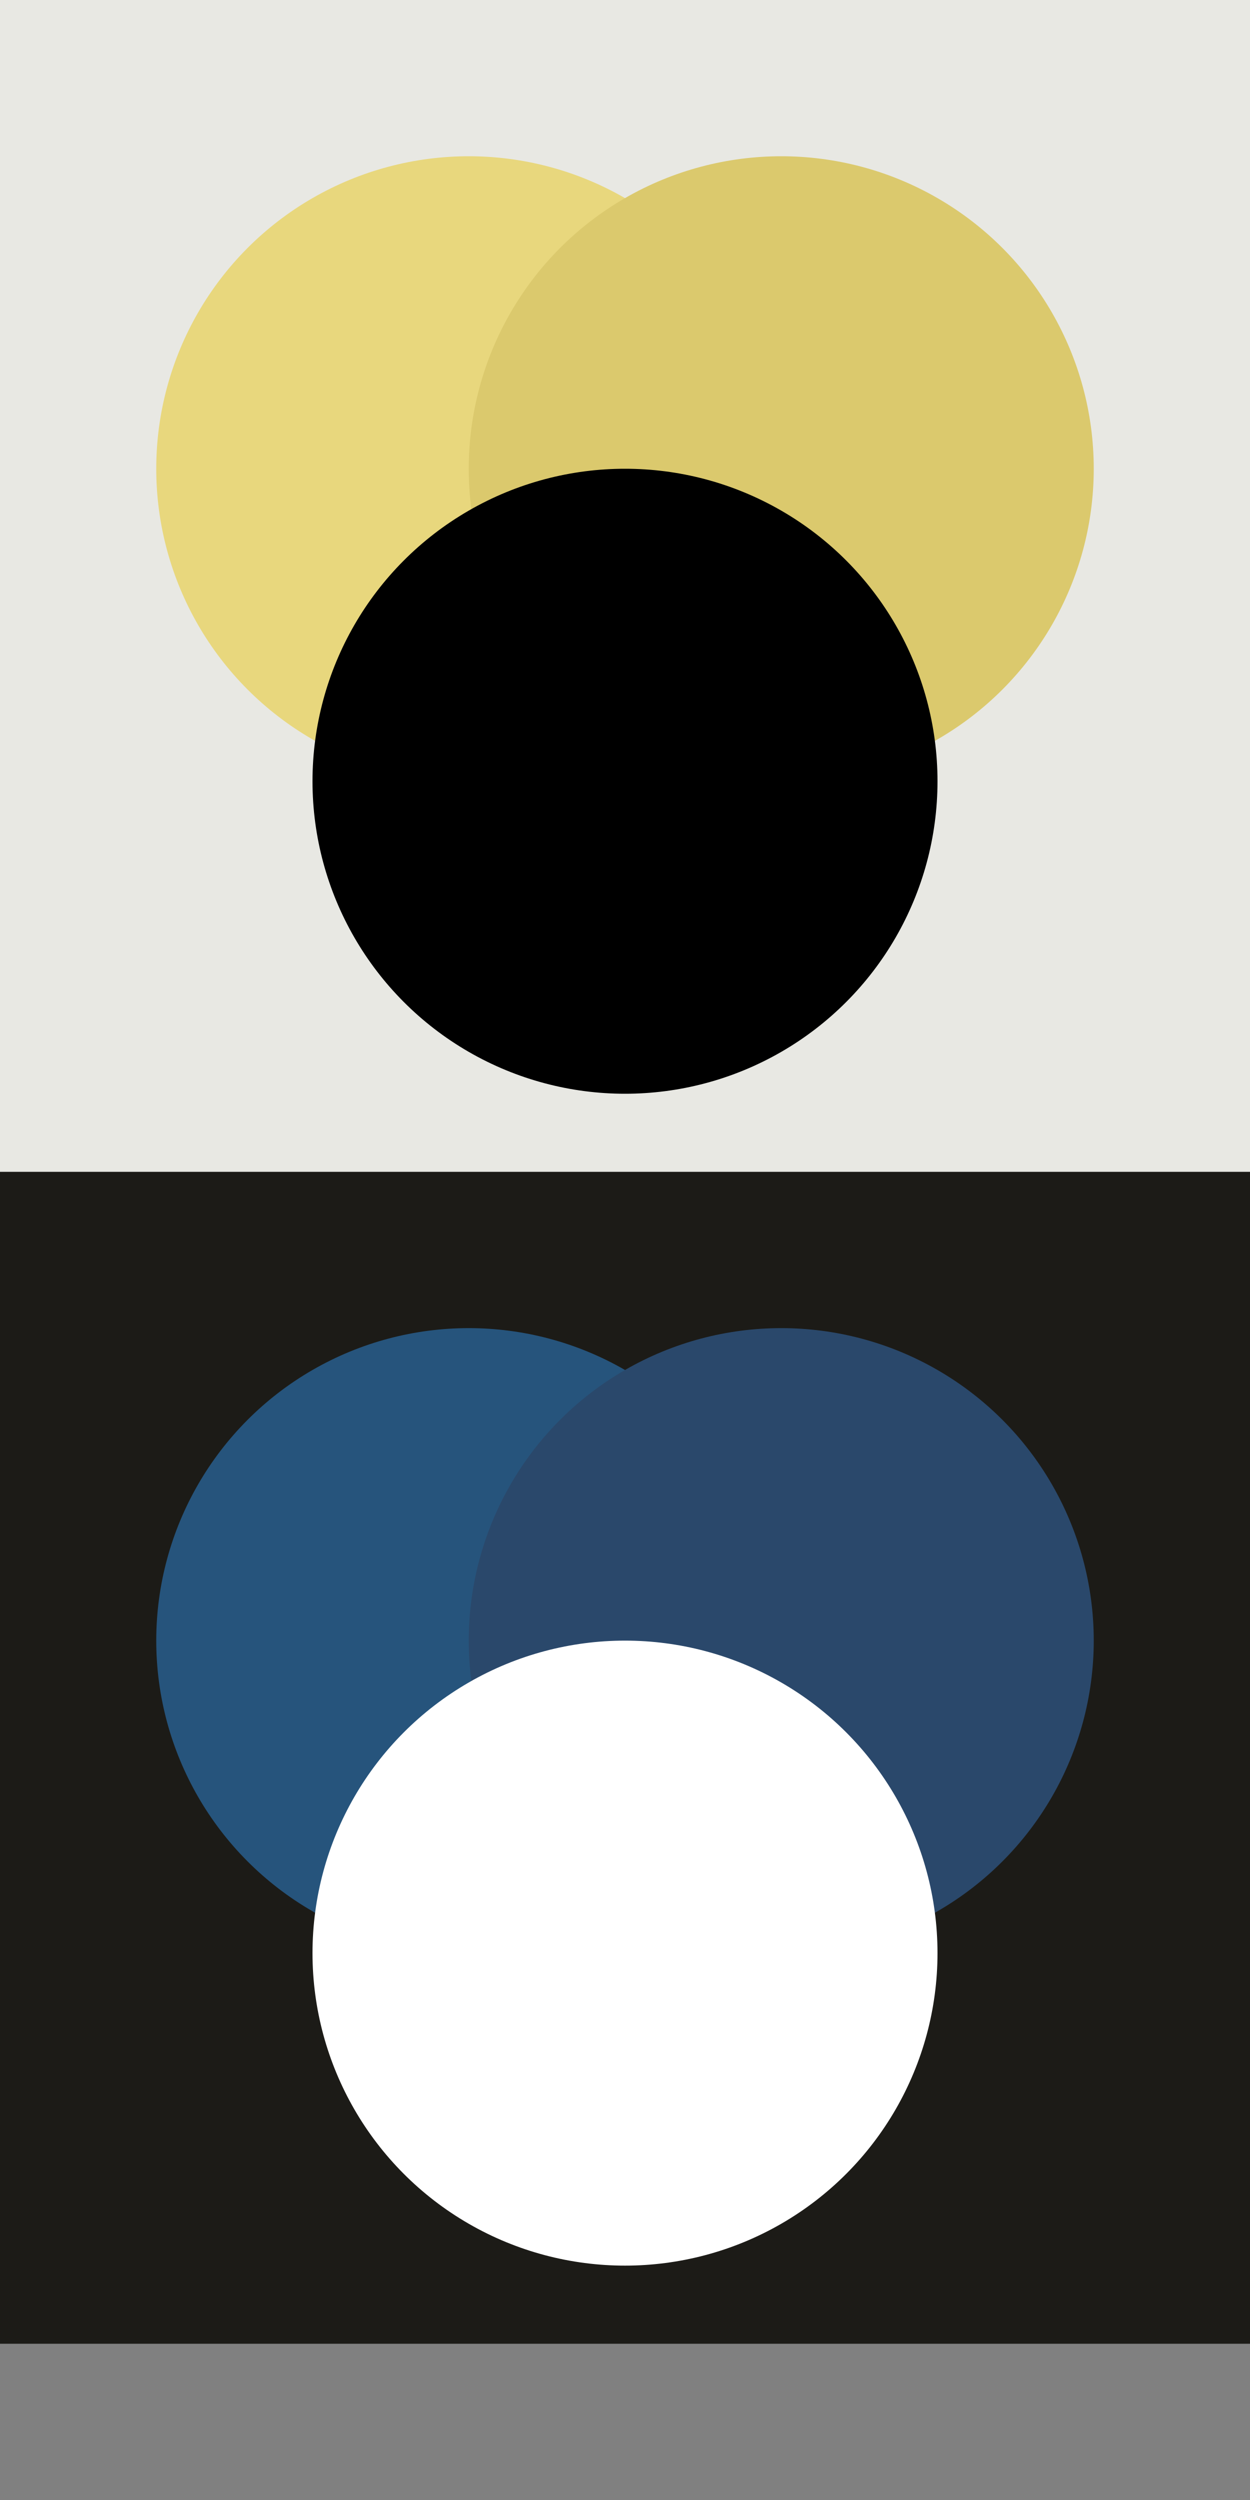 <svg  version="1.1"
      xmlns="http://www.w3.org/2000/svg"
      viewBox="0 0 80 160">
  <rect x="0" y="0" width="80" height="160" fill="#808080" stroke="none"/>
  <rect x="0" y="0" width="80" height="75" fill="#e8e8e3"/>
  <rect x="0" y="75" width="80" height="75" fill="#1c1b17"/>
  <circle cx="30" cy="30" r="20" fill="#e8d77d"/>
  <circle cx="50" cy="30" r="20" fill="#DBC96D"/>
  <circle cx="40" cy="50" r="20"/>
  <circle cx="30" cy="105" r="20" fill="#26547C"/>
  <circle cx="50" cy="105" r="20" fill="#2A486B"/>
  <circle cx="40" cy="125" r="20" fill="#fff"/>
</svg>
